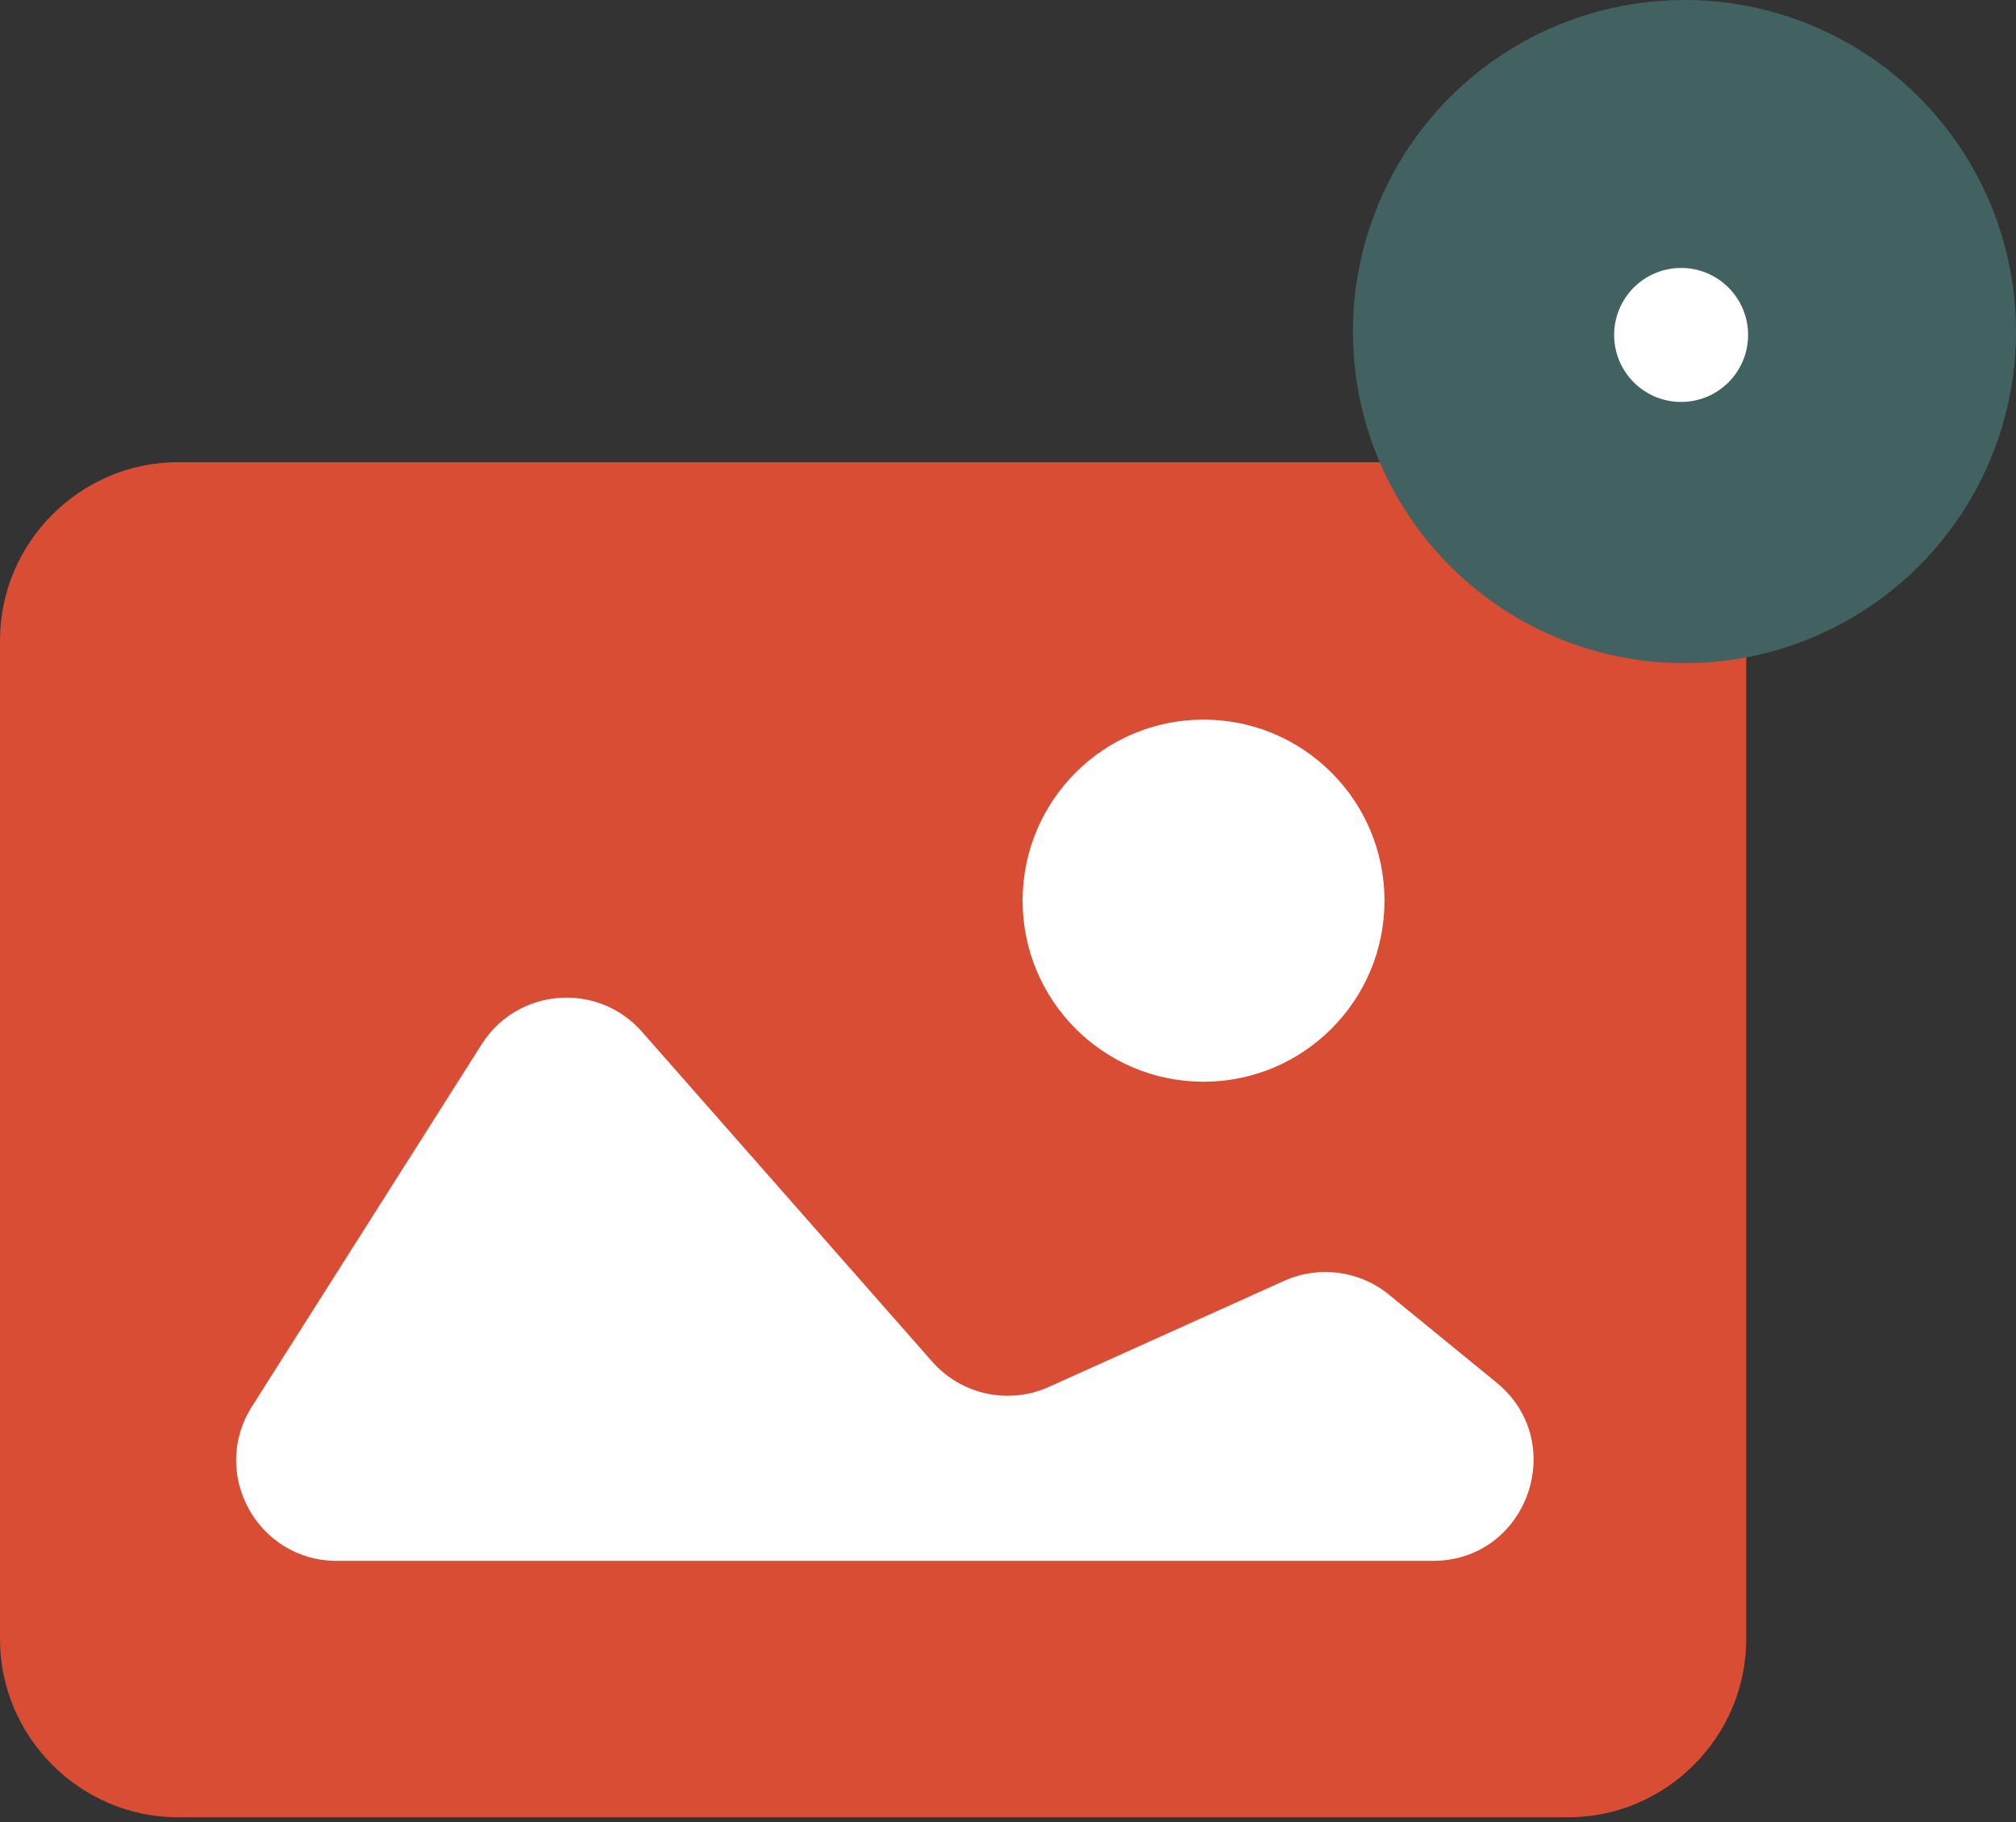 <svg width="301" height="272" viewBox="0 0 301 272" fill="none" xmlns="http://www.w3.org/2000/svg">
<rect x="0" y="0" width="301" height="272" fill="#333333" stroke="none"/>
<path d="M234.141 271.28H26.582C11.982 271.28 0 259.291 0 244.685V95.591C0 80.984 11.982 68.996 26.582 68.996H234.141C248.74 68.996 260.723 80.984 260.723 95.591V244.685C260.723 259.291 248.74 271.28 234.141 271.28Z" fill="#D94D34"/>
<path d="M37.612 209.965C31.277 219.952 38.452 233 50.279 233H213.941C228.042 233 234.352 215.308 223.433 206.385L207.38 193.266C202.975 189.666 196.912 188.868 191.725 191.206L156.606 207.033C150.601 209.739 143.533 208.211 139.182 203.266L95.843 154.015C89.236 146.508 77.272 147.445 71.915 155.89L37.612 209.965Z" fill="white"/>
<path d="M179.696 158.977C193.236 158.977 204.212 147.995 204.212 134.449C204.212 120.903 193.236 109.921 179.696 109.921C166.156 109.921 155.18 120.903 155.18 134.449C155.18 147.995 166.156 158.977 179.696 158.977Z" fill="white" stroke="white" stroke-width="5" stroke-miterlimit="10" stroke-linecap="round" stroke-linejoin="round"/>
<circle cx="251.5" cy="49.5" r="49.5" fill="#426262"/>
<circle cx="251" cy="50" r="10" fill="white"/>
</svg>
